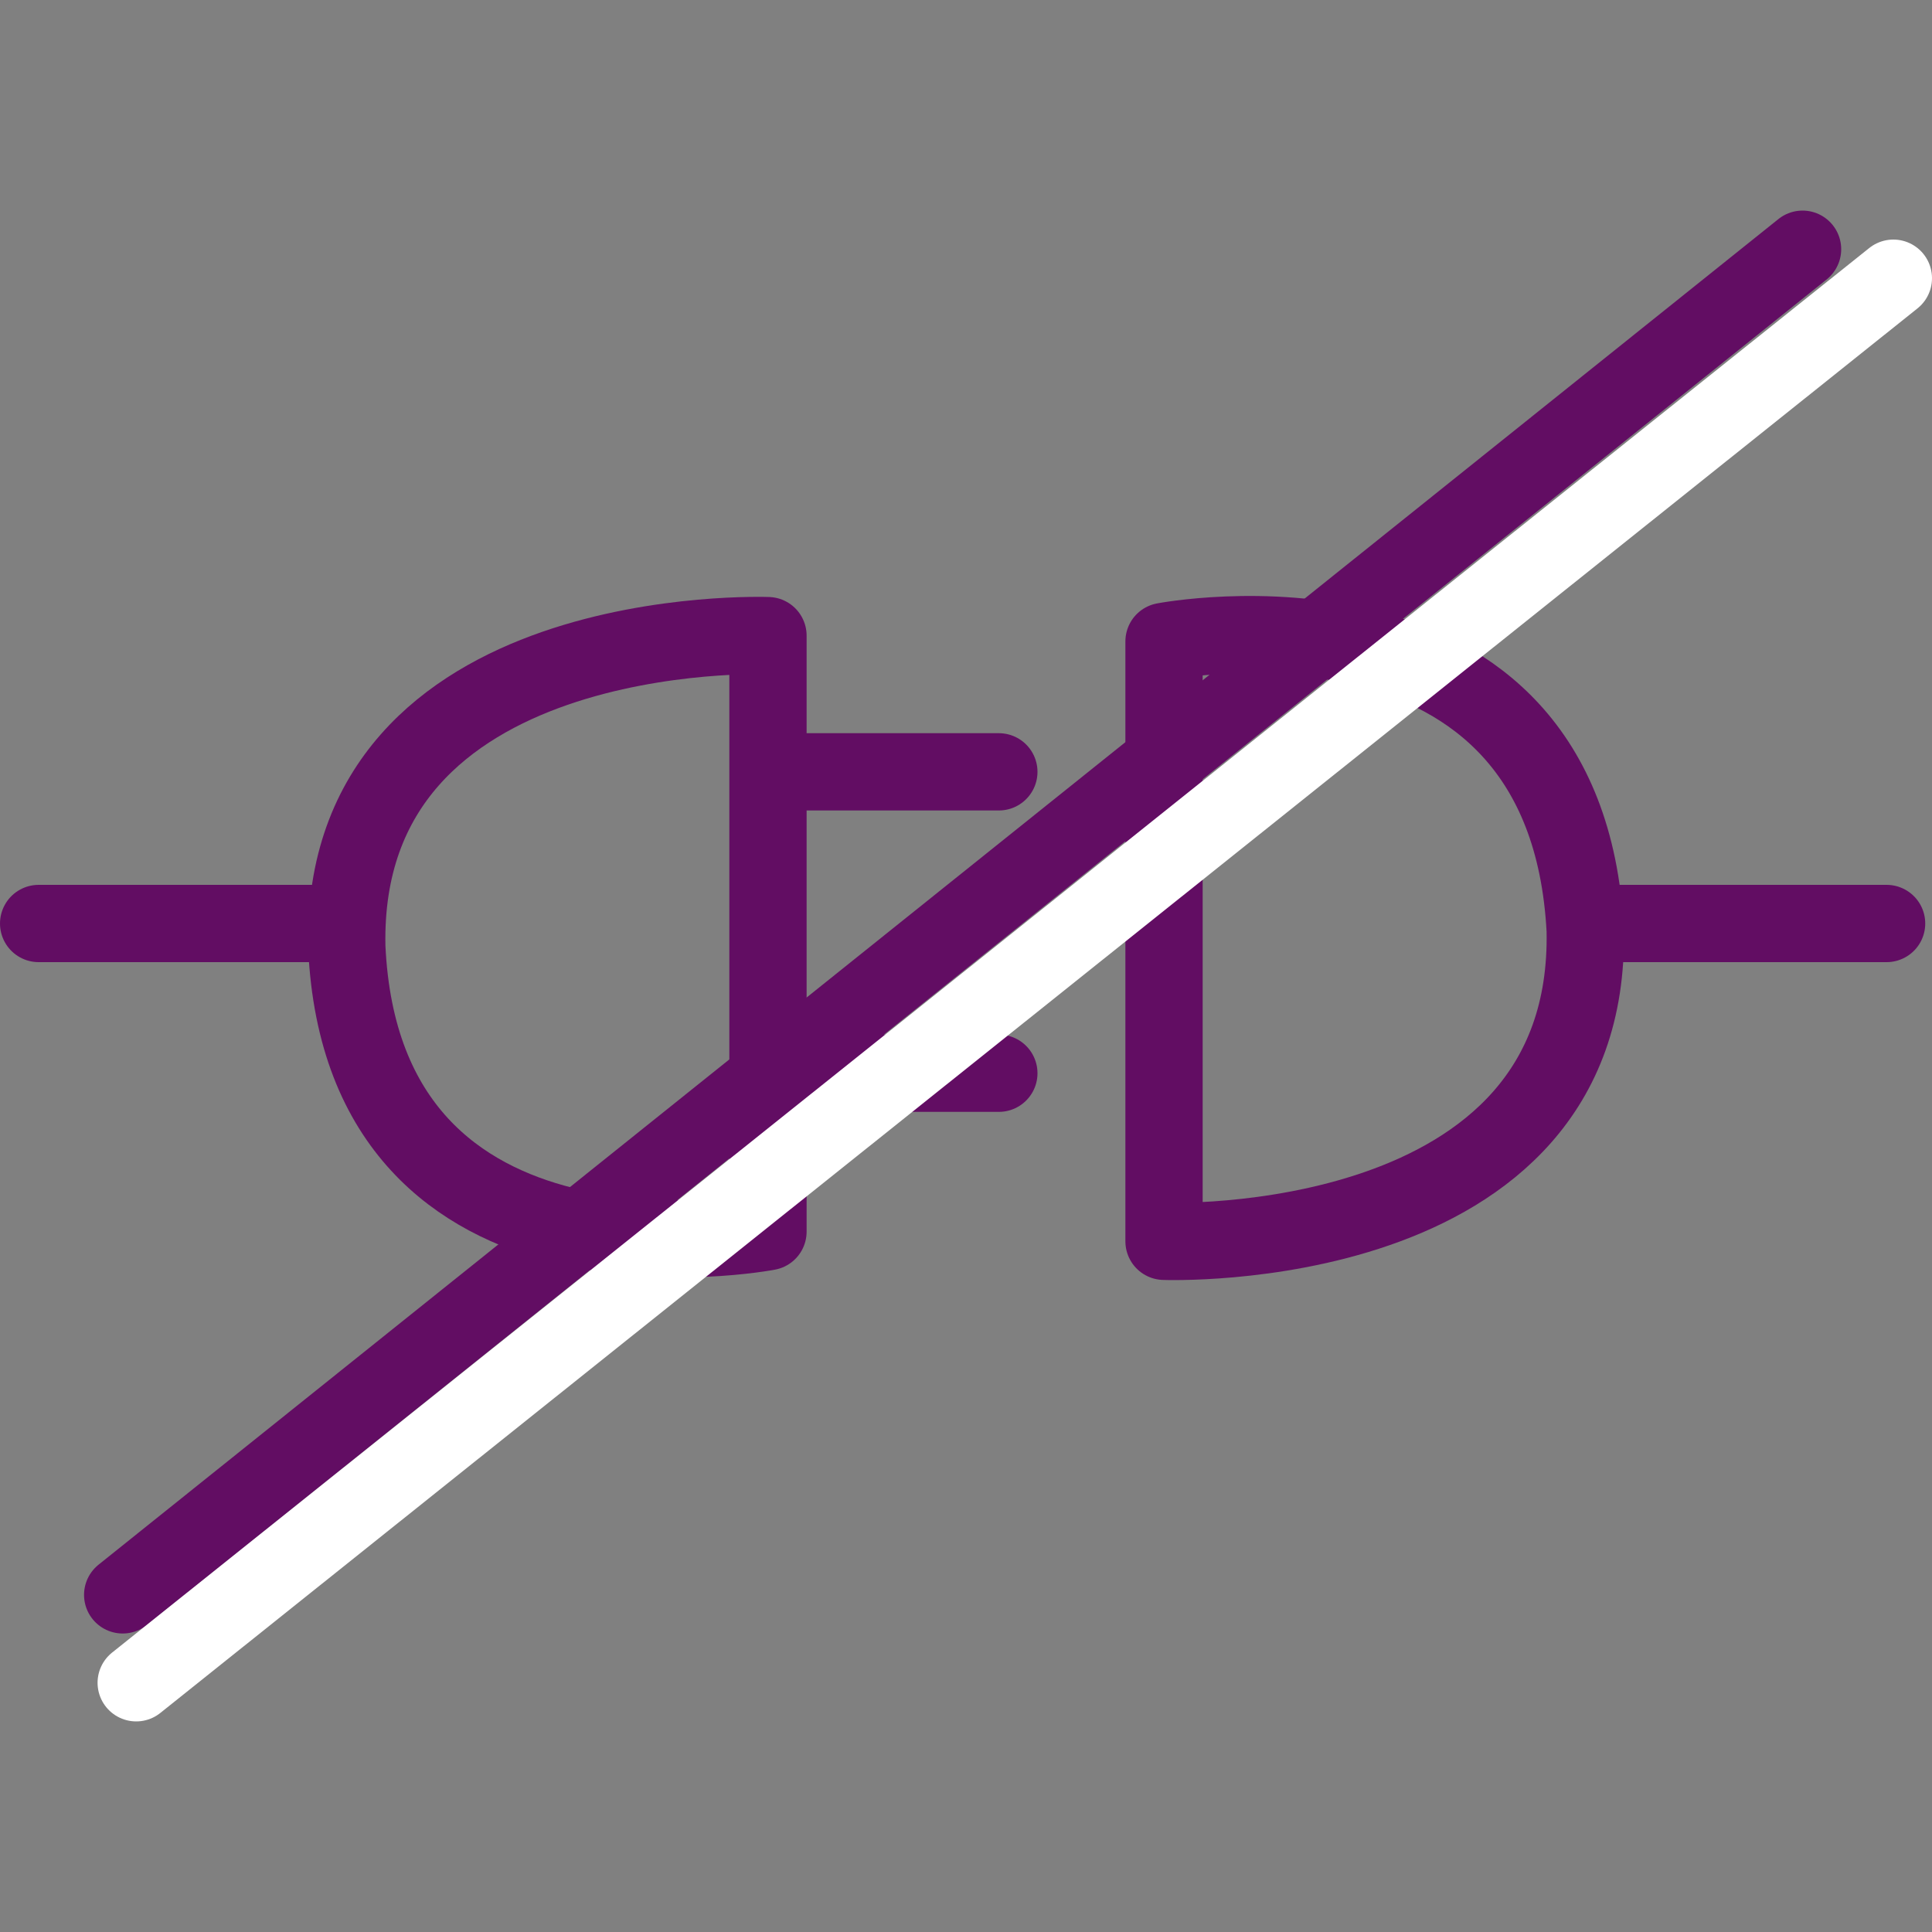 <?xml version="1.0" encoding="utf-8"?>
<svg xmlns="http://www.w3.org/2000/svg" x="0px" y="0px" xml:space="preserve" viewBox="0 0 200 200">
  <rect x="0" y="0" width="200" height="200" fill="#808080" stroke="none"/>
  <defs>
    <style type="text/css">
      .st-no-ext {
        fill: none;
        stroke: #620d63;
        stroke-width: 8;
        stroke-linecap: round;
        stroke-linejoin: round;
        stroke-miterlimit: 10;
      }
      .st-no-ext-white {
        stroke: #ffffff
      }
    </style>
  </defs>
  <g>
    <line class="st-no-ext" x1="165.5" y1="95.6" x2="195.3" y2="95.6"/>
    <path class="st-no-ext" d="M120.5,66.4v62.1c0,0,44.3,1.7,43.6-32.2C162.1,58.4,120.5,66.4,120.5,66.4z"/>
  </g>
  <g>
    <line class="st-no-ext" x1="4" y1="95.6" x2="33.9" y2="95.6"/>
    <path class="st-no-ext" d="M79.5,127.5V65.8c0,0-44.3-1.7-43.6,32.2C37.6,135.6,79.5,127.5,79.5,127.5z"/>
    <line class="st-no-ext" x1="103.4" y1="79.9" x2="80.2" y2="79.9"/>
    <line class="st-no-ext" x1="103.4" y1="111.1" x2="80.2" y2="111.1"/>
  </g>
  <g>
    <path class="st-no-ext" d="M12.7,165.1"/>
    <line class="st-no-ext" x1="12.7" y1="165.1" x2="186.6" y2="25.8"/>
    <line class="st-no-ext st-no-ext-white" x1="14.1" y1="174.2" x2="196" y2="28.8"/>
  </g>
</svg>
